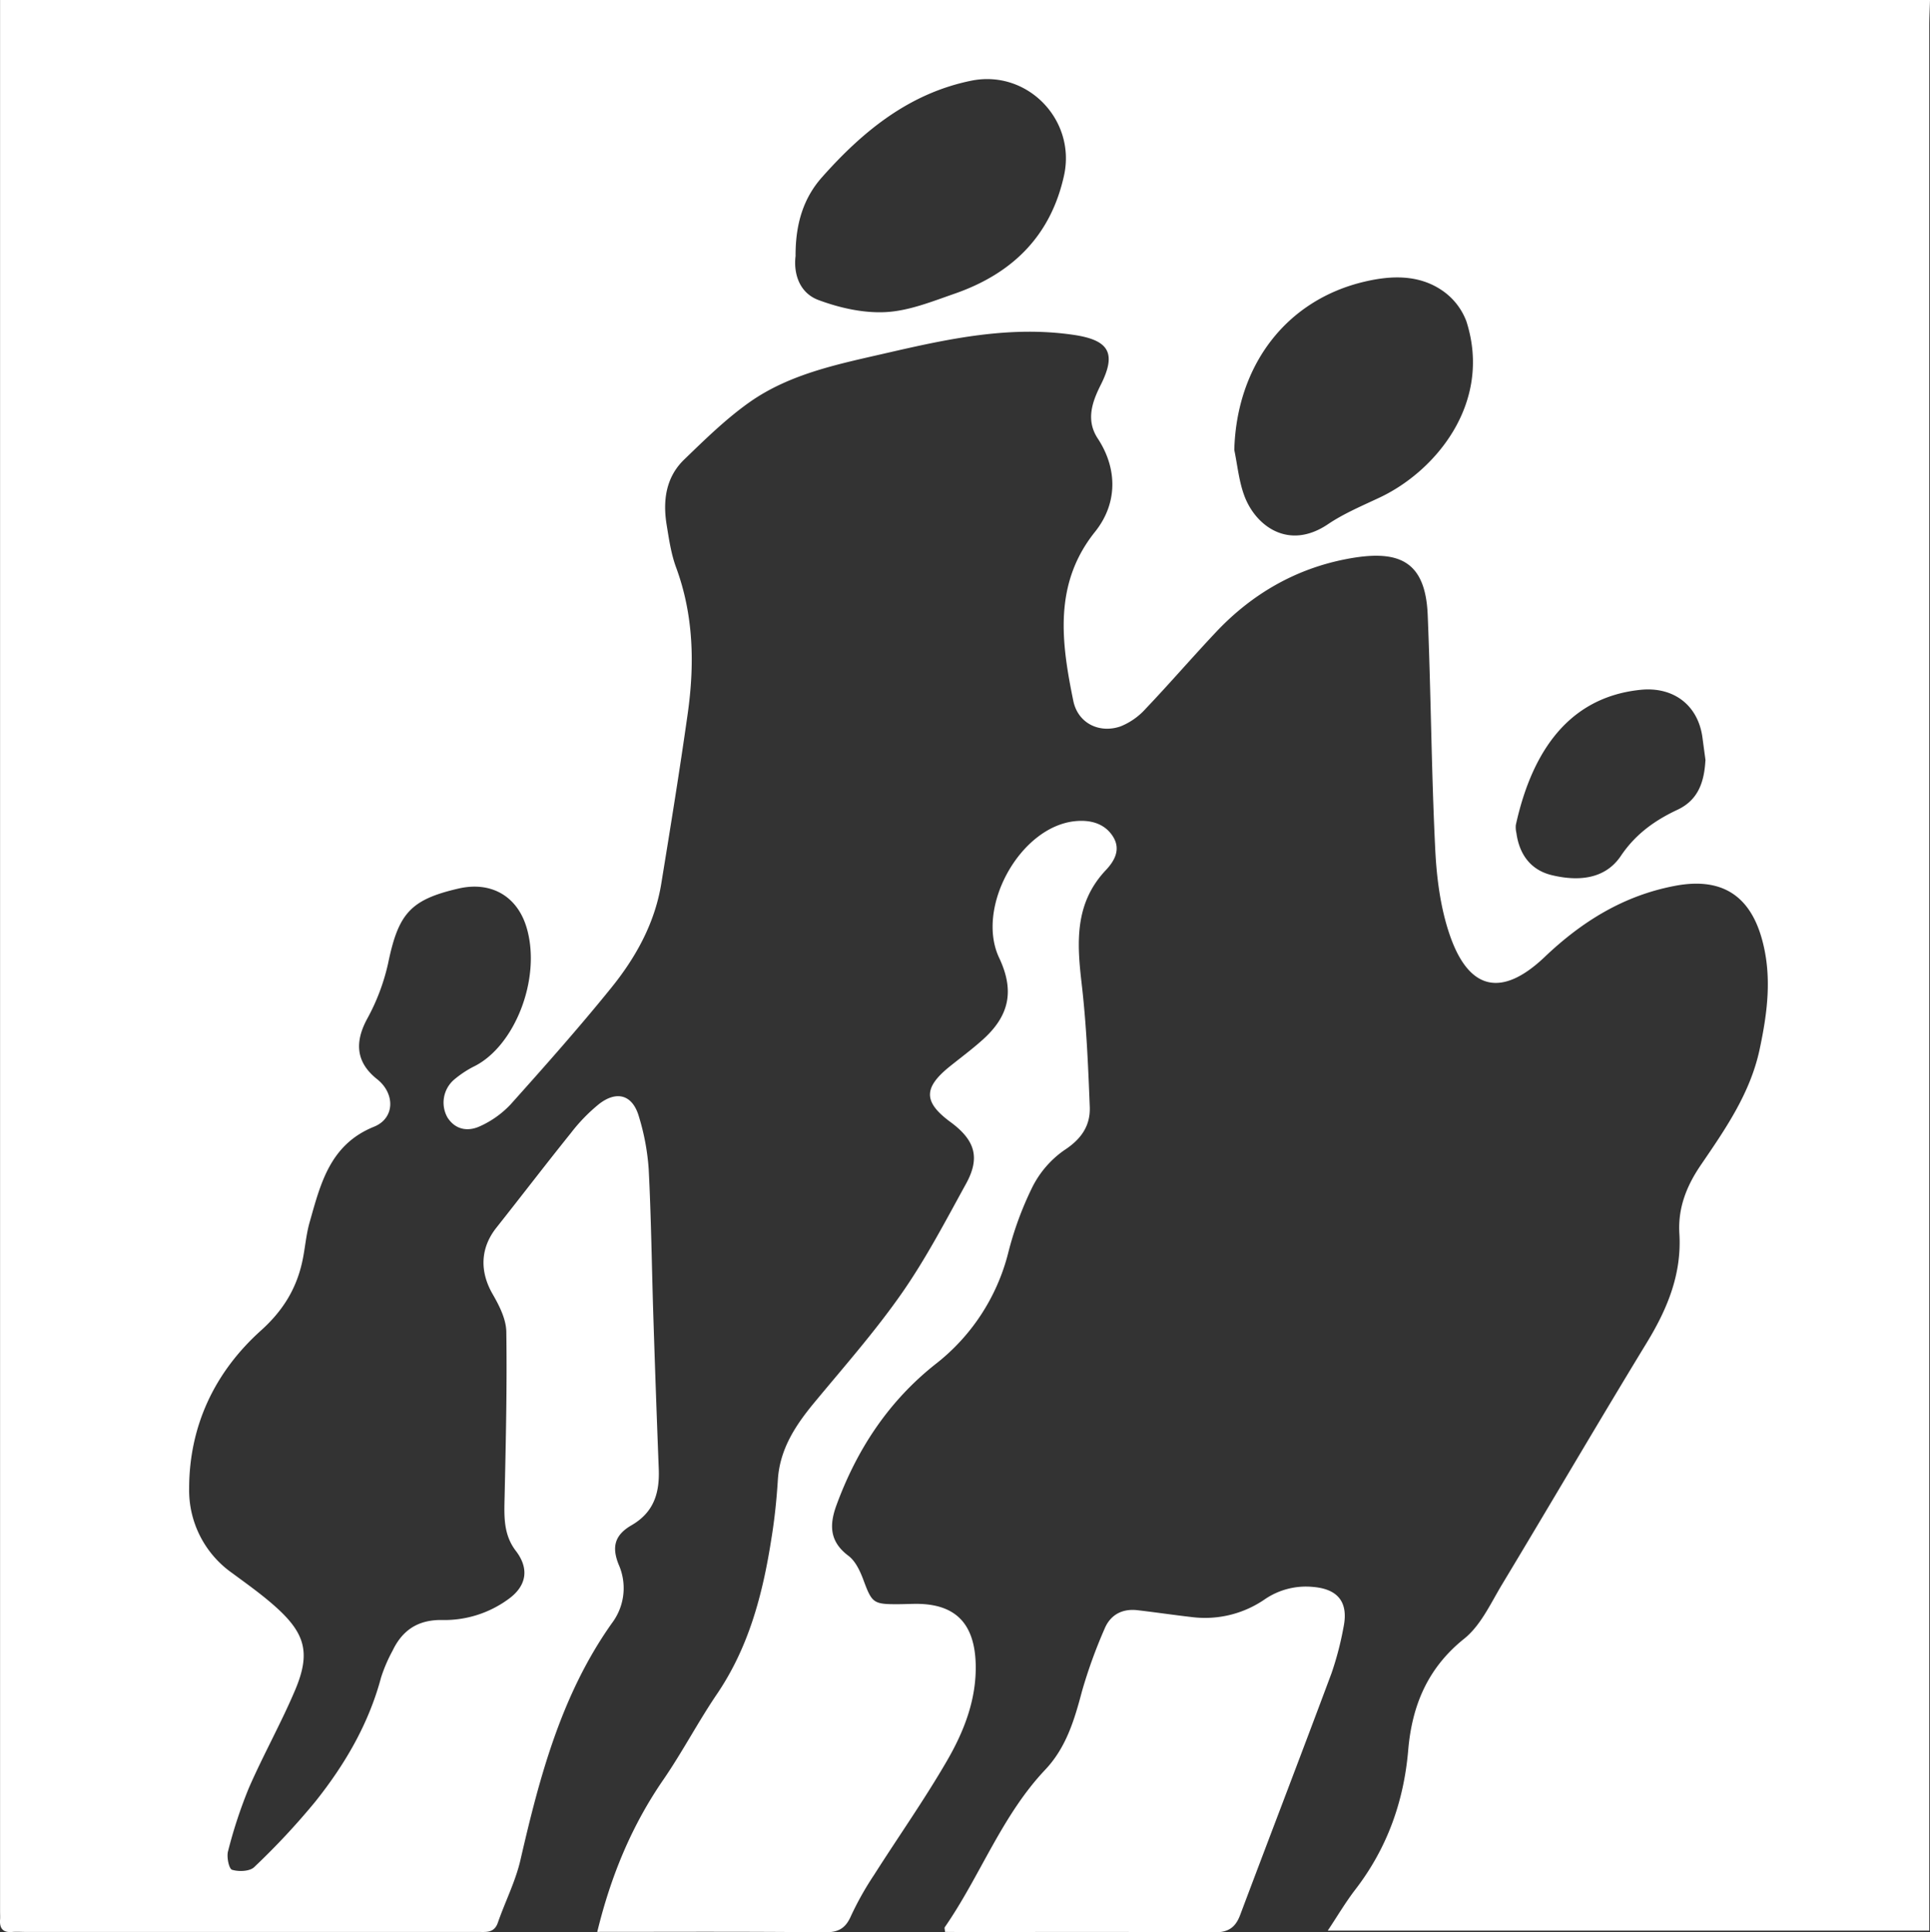 <svg id="Layer_1" data-name="Layer 1" xmlns="http://www.w3.org/2000/svg" viewBox="0 0 591.03 591.82"><rect x="0" y="0" width="591.03" height="591.82" fill="#333333" stroke="none"/><defs><style>.cls-1{fill:#fff;}</style></defs><path class="cls-1" d="M948.05,775.37c-.07,2.66-.22,5.32-.22,8q0,287.74,0,575.47v7.85H763.62c2.94-4.41,5.44-8.67,8.43-12.56,9.73-12.63,14.86-26.91,16.21-42.72,1.16-13.6,5.91-25.13,17.12-34.11,5-4,8-10.56,11.38-16.24,14.94-24.79,29.53-49.78,44.59-74.5,6.3-10.34,10.7-21,9.95-33.33-.48-7.89,2.2-14.61,6.55-21,7.51-11,15.11-21.93,18-35.33,2.46-11.49,3.95-22.93.56-34.5-3.93-13.38-12.91-18.35-26.65-15.67-15.63,3-28.35,10.94-39.66,21.7-13,12.4-23.15,10.47-29.05-6.51-2.89-8.32-4.07-17.48-4.51-26.34-1.18-23.94-1.31-47.92-2.31-71.87-.7-17-9.3-20.11-24.9-17.11s-28.95,10.73-39.88,22.32c-7.31,7.75-14.27,15.84-21.61,23.55a20.73,20.73,0,0,1-7.64,5.37c-6.36,2.23-13-.8-14.48-7.72-3.66-17.87-6.18-35.87,6.63-51.86,6.93-8.65,6.94-19.31.83-28.6-3.71-5.65-1.68-11.26,1-16.56,4.76-9.56,2.49-13.54-8.28-15.15-19.56-2.9-38.4,1.18-57.21,5.51-14.57,3.36-29.48,6.24-42,15-7.27,5.12-13.73,11.46-20.16,17.67-5.6,5.41-6.56,12.54-5.37,19.93.72,4.42,1.37,8.95,2.91,13.12,5.39,14.64,5.68,29.64,3.55,44.77-2.46,17.42-5.28,34.79-8.11,52.15-2,12.17-7.87,22.67-15.45,32-9.84,12.16-20.24,23.88-30.68,35.54a29.47,29.47,0,0,1-9.22,6.61c-3.69,1.76-7.61,1.28-10.11-2.61a9.28,9.28,0,0,1,2.06-11.62,32.18,32.18,0,0,1,5.79-3.88c12.65-6,21-27,16.4-42.61-2.88-9.78-11-14.32-20.93-12-14.76,3.42-18.37,7.7-21.52,23a64.16,64.16,0,0,1-6.45,17c-3.88,7.25-3.26,13.33,3.1,18.37,5.55,4.39,5.51,12-1,14.59-13.47,5.47-16.32,17.47-19.68,29.31-1.13,4-1.38,8.18-2.29,12.23-1.87,8.32-6,14.92-12.59,20.85-14.2,12.76-22,29.27-22,48.48a31,31,0,0,0,13.12,25.77c4.55,3.36,9.2,6.65,13.4,10.42,9.08,8.14,10.69,14.13,6,25.32-4.33,10.25-9.82,20-14.26,30.2a144.08,144.08,0,0,0-6.35,19.32c-.47,1.75.28,5.37,1.23,5.66,2.05.63,5.42.51,6.78-.81a220.3,220.3,0,0,0,18.67-20c9.08-11.37,16.39-23.83,20.19-38.1a47.61,47.61,0,0,1,3.54-8.23c3-6.27,7.8-9.45,15.06-9.36a33.17,33.17,0,0,0,20.57-6.53c5.44-4,6.23-9.26,2.09-14.65-3.89-5.08-3.56-10.78-3.43-16.66.37-16.81.77-33.63.52-50.44-.06-3.88-2.15-8-4.18-11.52-4-6.91-3.82-14.11,1.14-20.36,7.63-9.63,15.1-19.4,22.82-29a53,53,0,0,1,8.66-8.91c5.49-4.21,10.25-2.72,12.16,3.86a71.47,71.47,0,0,1,3,16.09c.77,15,.94,30,1.42,44.93q.75,23.44,1.66,46.88c.29,7.3-1.42,13.29-8.34,17.29-5,2.91-6.17,6.44-3.95,12a17.8,17.8,0,0,1-2.06,18c-15.47,21.83-22.13,47-28,72.51-1.51,6.58-4.69,12.77-6.92,19.21-1.13,3.25-3.62,2.84-6.11,2.84H364.84c-1.33,0-2.68-.11-4,0-2.84.28-4-1-3.8-3.76.06-.83,0-1.67,0-2.5q0-292.72,0-585.46Zm-347.4,78.42c-.64,5.14,1,11.22,7,13.47,6.49,2.42,13.81,4.07,20.65,3.7,7.08-.38,14.14-3.24,21-5.62,17.52-6.08,29.42-17.5,33.55-36.17,3.78-17.07-11.24-32.61-28.47-29.07-19,3.89-33.16,15.5-45.59,29.5C603.08,836,600.6,843.93,600.65,853.79ZM735,913.17c1,4.83,1.45,9.9,3.23,14.44,3.54,9,13.53,16.38,25.47,8.31,4.9-3.3,10.48-5.64,15.86-8.18,17.19-8.11,34.54-29.07,26.5-54a19.9,19.9,0,0,0-7.83-9.69c-7-4.56-15.17-4.31-23.14-2.46C751,867.15,735.73,887.16,735,913.17Zm144.31,95.13c-.28-2.08-.61-4.55-.94-7-1.33-10-8.92-15.67-18.94-14.65-23.94,2.44-33.92,21.87-38.21,41.37a7.45,7.45,0,0,0,.17,2.47c.89,6.56,4.37,11.34,10.78,12.91,8,1.94,16.3,1.4,21.2-5.87,4.55-6.75,10.45-10.92,17.42-14.18C877,1020.4,878.9,1015,879.27,1008.3Z" transform="translate(-357.02 -775.37)"/><path class="cls-1" d="M539.92,1367.07c4.19-17.21,10.56-32.55,20.22-46.58,5.84-8.49,10.63-17.7,16.42-26.23,9.81-14.43,14.05-30.7,16.68-47.57,1-6.06,1.62-12.18,2-18.3.66-9.32,5.42-16.5,11.13-23.41,9.11-11,18.63-21.8,26.8-33.5,7.4-10.6,13.43-22.18,19.68-33.54,4.4-8,2.79-13.35-4.75-18.9-8.33-6.13-8.37-10.49-.17-17.08,3.38-2.71,6.87-5.3,10.08-8.19,8.22-7.4,9.67-15.07,5-25-7.31-15.39,6.33-40.17,23.24-41.89,4.34-.44,8.82.48,11.5,4.55s.51,7.69-2.07,10.43c-9.59,10.17-8.9,22.1-7.43,34.69s2,25.16,2.49,37.76c.25,5.87-2.63,10-7.87,13.39a30.41,30.41,0,0,0-9.79,11.43,102.1,102.1,0,0,0-7.34,20.09,62.58,62.58,0,0,1-22.29,34c-14.34,11.36-24,26.06-30.28,43.17-2.21,6.06-2.14,11.13,3.65,15.48,2.2,1.65,3.62,4.75,4.63,7.47,2.57,6.92,3,7.4,10.36,7.37,1.66,0,3.33-.07,5-.1,12.46-.25,18.61,5.64,19,18.3.31,10.84-3.53,20.68-8.77,29.72-6.91,11.94-14.89,23.26-22.3,34.92a94,94,0,0,0-7.09,12.58c-1.73,4-4,5.13-8.32,5.08C586.32,1366.94,563.34,1367.07,539.92,1367.07Z" transform="translate(-357.02 -775.37)"/><path class="cls-1" d="M646.42,1367.08c-.06-.79-.23-1.21-.09-1.42,10.87-15.69,17.43-34.14,30.76-48.24,6.44-6.81,8.95-15.29,11.27-24.05a152.91,152.91,0,0,1,6.92-19.14c1.77-4.27,5.39-6.23,10.08-5.68,5.6.65,11.18,1.48,16.78,2.12a32.23,32.23,0,0,0,22.27-5.51,22.29,22.29,0,0,1,14.68-3.74c7.68.63,10.95,4.7,9.35,12.39a96.1,96.1,0,0,1-3.65,14c-9.22,24.74-18.7,49.38-28,74.11-1.51,4-3.8,5.35-8.16,5.31-25.65-.22-51.3-.11-76.95-.11Z" transform="translate(-357.02 -775.37)"/></svg>